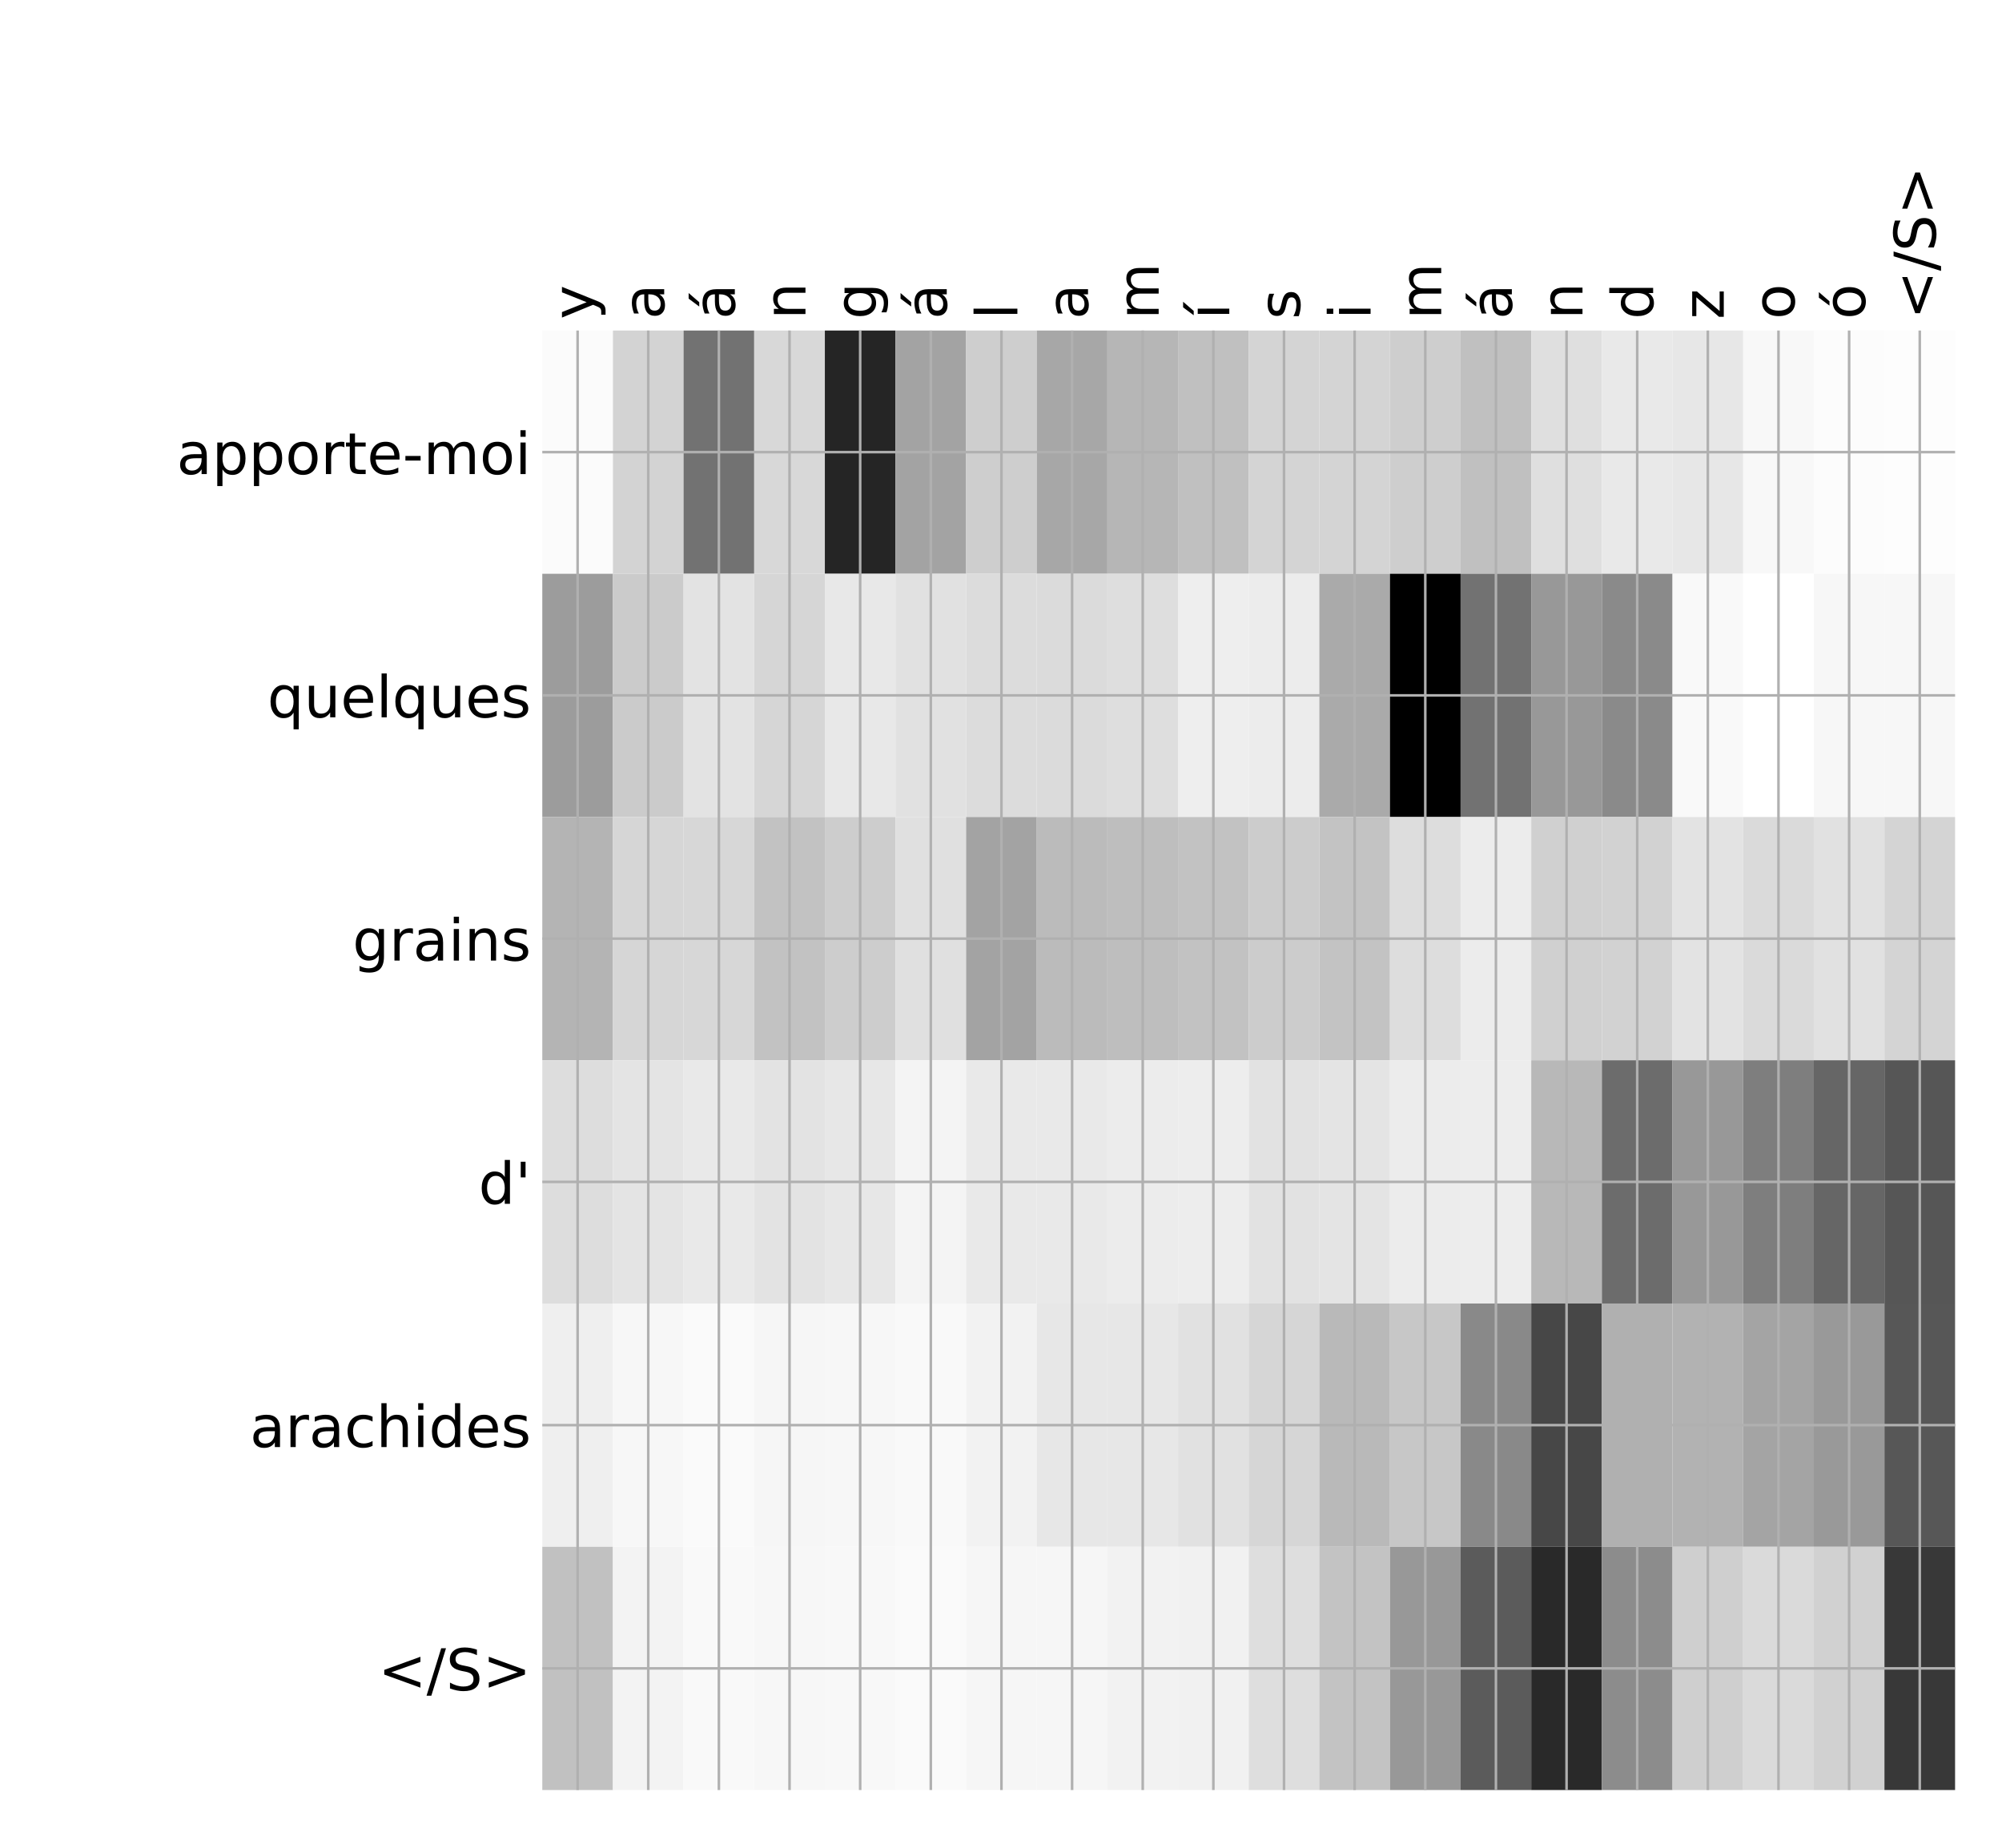 <?xml version="1.0" encoding="utf-8" standalone="no"?>
<!DOCTYPE svg PUBLIC "-//W3C//DTD SVG 1.1//EN"
  "http://www.w3.org/Graphics/SVG/1.1/DTD/svg11.dtd">
<!-- Created with matplotlib (http://matplotlib.org/) -->
<svg height="576pt" version="1.1" viewBox="0 0 624 576" width="624pt" xmlns="http://www.w3.org/2000/svg" xmlns:xlink="http://www.w3.org/1999/xlink">
 <defs>
  <style type="text/css">
*{stroke-linecap:butt;stroke-linejoin:round;}
  </style>
 </defs>
 <g id="figure_1">
  <g id="patch_1">
   <path d="M 0 576 
L 624 576 
L 624 0 
L 0 0 
z
" style="fill:#ffffff;"/>
  </g>
  <g id="axes_1">
   <g id="PolyCollection_1">
    <path clip-path="url(#p8e3cdb4252)" d="M 169.027 103.033 
L 169.027 178.861 
L 191.044 178.861 
L 191.044 103.033 
L 169.027 103.033 
z
" style="fill:#fbfbfb;"/>
    <path clip-path="url(#p8e3cdb4252)" d="M 191.044 103.033 
L 191.044 178.861 
L 213.062 178.861 
L 213.062 103.033 
L 191.044 103.033 
z
" style="fill:#d3d3d3;"/>
    <path clip-path="url(#p8e3cdb4252)" d="M 213.062 103.033 
L 213.062 178.861 
L 235.079 178.861 
L 235.079 103.033 
L 213.062 103.033 
z
" style="fill:#727272;"/>
    <path clip-path="url(#p8e3cdb4252)" d="M 235.079 103.033 
L 235.079 178.861 
L 257.097 178.861 
L 257.097 103.033 
L 235.079 103.033 
z
" style="fill:#d8d8d8;"/>
    <path clip-path="url(#p8e3cdb4252)" d="M 257.097 103.033 
L 257.097 178.861 
L 279.114 178.861 
L 279.114 103.033 
L 257.097 103.033 
z
" style="fill:#252525;"/>
    <path clip-path="url(#p8e3cdb4252)" d="M 279.114 103.033 
L 279.114 178.861 
L 301.131 178.861 
L 301.131 103.033 
L 279.114 103.033 
z
" style="fill:#a3a3a3;"/>
    <path clip-path="url(#p8e3cdb4252)" d="M 301.131 103.033 
L 301.131 178.861 
L 323.149 178.861 
L 323.149 103.033 
L 301.131 103.033 
z
" style="fill:#cecece;"/>
    <path clip-path="url(#p8e3cdb4252)" d="M 323.149 103.033 
L 323.149 178.861 
L 345.166 178.861 
L 345.166 103.033 
L 323.149 103.033 
z
" style="fill:#a7a7a7;"/>
    <path clip-path="url(#p8e3cdb4252)" d="M 345.166 103.033 
L 345.166 178.861 
L 367.184 178.861 
L 367.184 103.033 
L 345.166 103.033 
z
" style="fill:#b6b6b6;"/>
    <path clip-path="url(#p8e3cdb4252)" d="M 367.184 103.033 
L 367.184 178.861 
L 389.201 178.861 
L 389.201 103.033 
L 367.184 103.033 
z
" style="fill:#c0c0c0;"/>
    <path clip-path="url(#p8e3cdb4252)" d="M 389.201 103.033 
L 389.201 178.861 
L 411.218 178.861 
L 411.218 103.033 
L 389.201 103.033 
z
" style="fill:#d4d4d4;"/>
    <path clip-path="url(#p8e3cdb4252)" d="M 411.218 103.033 
L 411.218 178.861 
L 433.236 178.861 
L 433.236 103.033 
L 411.218 103.033 
z
" style="fill:#d4d4d4;"/>
    <path clip-path="url(#p8e3cdb4252)" d="M 433.236 103.033 
L 433.236 178.861 
L 455.253 178.861 
L 455.253 103.033 
L 433.236 103.033 
z
" style="fill:#cecece;"/>
    <path clip-path="url(#p8e3cdb4252)" d="M 455.253 103.033 
L 455.253 178.861 
L 477.271 178.861 
L 477.271 103.033 
L 455.253 103.033 
z
" style="fill:#c0c0c0;"/>
    <path clip-path="url(#p8e3cdb4252)" d="M 477.271 103.033 
L 477.271 178.861 
L 499.288 178.861 
L 499.288 103.033 
L 477.271 103.033 
z
" style="fill:#dfdfdf;"/>
    <path clip-path="url(#p8e3cdb4252)" d="M 499.288 103.033 
L 499.288 178.861 
L 521.305 178.861 
L 521.305 103.033 
L 499.288 103.033 
z
" style="fill:#e9e9e9;"/>
    <path clip-path="url(#p8e3cdb4252)" d="M 521.305 103.033 
L 521.305 178.861 
L 543.323 178.861 
L 543.323 103.033 
L 521.305 103.033 
z
" style="fill:#e7e7e7;"/>
    <path clip-path="url(#p8e3cdb4252)" d="M 543.323 103.033 
L 543.323 178.861 
L 565.34 178.861 
L 565.34 103.033 
L 543.323 103.033 
z
" style="fill:#f8f8f8;"/>
    <path clip-path="url(#p8e3cdb4252)" d="M 565.34 103.033 
L 565.34 178.861 
L 587.358 178.861 
L 587.358 103.033 
L 565.34 103.033 
z
" style="fill:#fcfcfc;"/>
    <path clip-path="url(#p8e3cdb4252)" d="M 587.358 103.033 
L 587.358 178.861 
L 609.375 178.861 
L 609.375 103.033 
L 587.358 103.033 
z
" style="fill:#fdfdfd;"/>
    <path clip-path="url(#p8e3cdb4252)" d="M 169.027 178.861 
L 169.027 254.689 
L 191.044 254.689 
L 191.044 178.861 
L 169.027 178.861 
z
" style="fill:#9c9c9c;"/>
    <path clip-path="url(#p8e3cdb4252)" d="M 191.044 178.861 
L 191.044 254.689 
L 213.062 254.689 
L 213.062 178.861 
L 191.044 178.861 
z
" style="fill:#cbcbcb;"/>
    <path clip-path="url(#p8e3cdb4252)" d="M 213.062 178.861 
L 213.062 254.689 
L 235.079 254.689 
L 235.079 178.861 
L 213.062 178.861 
z
" style="fill:#e3e3e3;"/>
    <path clip-path="url(#p8e3cdb4252)" d="M 235.079 178.861 
L 235.079 254.689 
L 257.097 254.689 
L 257.097 178.861 
L 235.079 178.861 
z
" style="fill:#d6d6d6;"/>
    <path clip-path="url(#p8e3cdb4252)" d="M 257.097 178.861 
L 257.097 254.689 
L 279.114 254.689 
L 279.114 178.861 
L 257.097 178.861 
z
" style="fill:#e8e8e8;"/>
    <path clip-path="url(#p8e3cdb4252)" d="M 279.114 178.861 
L 279.114 254.689 
L 301.131 254.689 
L 301.131 178.861 
L 279.114 178.861 
z
" style="fill:#e1e1e1;"/>
    <path clip-path="url(#p8e3cdb4252)" d="M 301.131 178.861 
L 301.131 254.689 
L 323.149 254.689 
L 323.149 178.861 
L 301.131 178.861 
z
" style="fill:#dcdcdc;"/>
    <path clip-path="url(#p8e3cdb4252)" d="M 323.149 178.861 
L 323.149 254.689 
L 345.166 254.689 
L 345.166 178.861 
L 323.149 178.861 
z
" style="fill:#dbdbdb;"/>
    <path clip-path="url(#p8e3cdb4252)" d="M 345.166 178.861 
L 345.166 254.689 
L 367.184 254.689 
L 367.184 178.861 
L 345.166 178.861 
z
" style="fill:#dedede;"/>
    <path clip-path="url(#p8e3cdb4252)" d="M 367.184 178.861 
L 367.184 254.689 
L 389.201 254.689 
L 389.201 178.861 
L 367.184 178.861 
z
" style="fill:#eeeeee;"/>
    <path clip-path="url(#p8e3cdb4252)" d="M 389.201 178.861 
L 389.201 254.689 
L 411.218 254.689 
L 411.218 178.861 
L 389.201 178.861 
z
" style="fill:#ececec;"/>
    <path clip-path="url(#p8e3cdb4252)" d="M 411.218 178.861 
L 411.218 254.689 
L 433.236 254.689 
L 433.236 178.861 
L 411.218 178.861 
z
" style="fill:#aaaaaa;"/>
    <path clip-path="url(#p8e3cdb4252)" d="M 433.236 178.861 
L 433.236 254.689 
L 455.253 254.689 
L 455.253 178.861 
L 433.236 178.861 
z
"/>
    <path clip-path="url(#p8e3cdb4252)" d="M 455.253 178.861 
L 455.253 254.689 
L 477.271 254.689 
L 477.271 178.861 
L 455.253 178.861 
z
" style="fill:#727272;"/>
    <path clip-path="url(#p8e3cdb4252)" d="M 477.271 178.861 
L 477.271 254.689 
L 499.288 254.689 
L 499.288 178.861 
L 477.271 178.861 
z
" style="fill:#989898;"/>
    <path clip-path="url(#p8e3cdb4252)" d="M 499.288 178.861 
L 499.288 254.689 
L 521.305 254.689 
L 521.305 178.861 
L 499.288 178.861 
z
" style="fill:#8a8a8a;"/>
    <path clip-path="url(#p8e3cdb4252)" d="M 521.305 178.861 
L 521.305 254.689 
L 543.323 254.689 
L 543.323 178.861 
L 521.305 178.861 
z
" style="fill:#f9f9f9;"/>
    <path clip-path="url(#p8e3cdb4252)" d="M 543.323 178.861 
L 543.323 254.689 
L 565.34 254.689 
L 565.34 178.861 
L 543.323 178.861 
z
" style="fill:#ffffff;"/>
    <path clip-path="url(#p8e3cdb4252)" d="M 565.34 178.861 
L 565.34 254.689 
L 587.358 254.689 
L 587.358 178.861 
L 565.34 178.861 
z
" style="fill:#f7f7f7;"/>
    <path clip-path="url(#p8e3cdb4252)" d="M 587.358 178.861 
L 587.358 254.689 
L 609.375 254.689 
L 609.375 178.861 
L 587.358 178.861 
z
" style="fill:#f7f7f7;"/>
    <path clip-path="url(#p8e3cdb4252)" d="M 169.027 254.689 
L 169.027 330.517 
L 191.044 330.517 
L 191.044 254.689 
L 169.027 254.689 
z
" style="fill:#b4b4b4;"/>
    <path clip-path="url(#p8e3cdb4252)" d="M 191.044 254.689 
L 191.044 330.517 
L 213.062 330.517 
L 213.062 254.689 
L 191.044 254.689 
z
" style="fill:#d6d6d6;"/>
    <path clip-path="url(#p8e3cdb4252)" d="M 213.062 254.689 
L 213.062 330.517 
L 235.079 330.517 
L 235.079 254.689 
L 213.062 254.689 
z
" style="fill:#d7d7d7;"/>
    <path clip-path="url(#p8e3cdb4252)" d="M 235.079 254.689 
L 235.079 330.517 
L 257.097 330.517 
L 257.097 254.689 
L 235.079 254.689 
z
" style="fill:#c2c2c2;"/>
    <path clip-path="url(#p8e3cdb4252)" d="M 257.097 254.689 
L 257.097 330.517 
L 279.114 330.517 
L 279.114 254.689 
L 257.097 254.689 
z
" style="fill:#cdcdcd;"/>
    <path clip-path="url(#p8e3cdb4252)" d="M 279.114 254.689 
L 279.114 330.517 
L 301.131 330.517 
L 301.131 254.689 
L 279.114 254.689 
z
" style="fill:#e0e0e0;"/>
    <path clip-path="url(#p8e3cdb4252)" d="M 301.131 254.689 
L 301.131 330.517 
L 323.149 330.517 
L 323.149 254.689 
L 301.131 254.689 
z
" style="fill:#a3a3a3;"/>
    <path clip-path="url(#p8e3cdb4252)" d="M 323.149 254.689 
L 323.149 330.517 
L 345.166 330.517 
L 345.166 254.689 
L 323.149 254.689 
z
" style="fill:#bbbbbb;"/>
    <path clip-path="url(#p8e3cdb4252)" d="M 345.166 254.689 
L 345.166 330.517 
L 367.184 330.517 
L 367.184 254.689 
L 345.166 254.689 
z
" style="fill:#bebebe;"/>
    <path clip-path="url(#p8e3cdb4252)" d="M 367.184 254.689 
L 367.184 330.517 
L 389.201 330.517 
L 389.201 254.689 
L 367.184 254.689 
z
" style="fill:#c2c2c2;"/>
    <path clip-path="url(#p8e3cdb4252)" d="M 389.201 254.689 
L 389.201 330.517 
L 411.218 330.517 
L 411.218 254.689 
L 389.201 254.689 
z
" style="fill:#cccccc;"/>
    <path clip-path="url(#p8e3cdb4252)" d="M 411.218 254.689 
L 411.218 330.517 
L 433.236 330.517 
L 433.236 254.689 
L 411.218 254.689 
z
" style="fill:#c3c3c3;"/>
    <path clip-path="url(#p8e3cdb4252)" d="M 433.236 254.689 
L 433.236 330.517 
L 455.253 330.517 
L 455.253 254.689 
L 433.236 254.689 
z
" style="fill:#dddddd;"/>
    <path clip-path="url(#p8e3cdb4252)" d="M 455.253 254.689 
L 455.253 330.517 
L 477.271 330.517 
L 477.271 254.689 
L 455.253 254.689 
z
" style="fill:#ececec;"/>
    <path clip-path="url(#p8e3cdb4252)" d="M 477.271 254.689 
L 477.271 330.517 
L 499.288 330.517 
L 499.288 254.689 
L 477.271 254.689 
z
" style="fill:#d0d0d0;"/>
    <path clip-path="url(#p8e3cdb4252)" d="M 499.288 254.689 
L 499.288 330.517 
L 521.305 330.517 
L 521.305 254.689 
L 499.288 254.689 
z
" style="fill:#d2d2d2;"/>
    <path clip-path="url(#p8e3cdb4252)" d="M 521.305 254.689 
L 521.305 330.517 
L 543.323 330.517 
L 543.323 254.689 
L 521.305 254.689 
z
" style="fill:#e3e3e3;"/>
    <path clip-path="url(#p8e3cdb4252)" d="M 543.323 254.689 
L 543.323 330.517 
L 565.34 330.517 
L 565.34 254.689 
L 543.323 254.689 
z
" style="fill:#dadada;"/>
    <path clip-path="url(#p8e3cdb4252)" d="M 565.34 254.689 
L 565.34 330.517 
L 587.358 330.517 
L 587.358 254.689 
L 565.34 254.689 
z
" style="fill:#e1e1e1;"/>
    <path clip-path="url(#p8e3cdb4252)" d="M 587.358 254.689 
L 587.358 330.517 
L 609.375 330.517 
L 609.375 254.689 
L 587.358 254.689 
z
" style="fill:#d4d4d4;"/>
    <path clip-path="url(#p8e3cdb4252)" d="M 169.027 330.517 
L 169.027 406.344 
L 191.044 406.344 
L 191.044 330.517 
L 169.027 330.517 
z
" style="fill:#dddddd;"/>
    <path clip-path="url(#p8e3cdb4252)" d="M 191.044 330.517 
L 191.044 406.344 
L 213.062 406.344 
L 213.062 330.517 
L 191.044 330.517 
z
" style="fill:#e4e4e4;"/>
    <path clip-path="url(#p8e3cdb4252)" d="M 213.062 330.517 
L 213.062 406.344 
L 235.079 406.344 
L 235.079 330.517 
L 213.062 330.517 
z
" style="fill:#e9e9e9;"/>
    <path clip-path="url(#p8e3cdb4252)" d="M 235.079 330.517 
L 235.079 406.344 
L 257.097 406.344 
L 257.097 330.517 
L 235.079 330.517 
z
" style="fill:#e3e3e3;"/>
    <path clip-path="url(#p8e3cdb4252)" d="M 257.097 330.517 
L 257.097 406.344 
L 279.114 406.344 
L 279.114 330.517 
L 257.097 330.517 
z
" style="fill:#e7e7e7;"/>
    <path clip-path="url(#p8e3cdb4252)" d="M 279.114 330.517 
L 279.114 406.344 
L 301.131 406.344 
L 301.131 330.517 
L 279.114 330.517 
z
" style="fill:#f4f4f4;"/>
    <path clip-path="url(#p8e3cdb4252)" d="M 301.131 330.517 
L 301.131 406.344 
L 323.149 406.344 
L 323.149 330.517 
L 301.131 330.517 
z
" style="fill:#e9e9e9;"/>
    <path clip-path="url(#p8e3cdb4252)" d="M 323.149 330.517 
L 323.149 406.344 
L 345.166 406.344 
L 345.166 330.517 
L 323.149 330.517 
z
" style="fill:#e9e9e9;"/>
    <path clip-path="url(#p8e3cdb4252)" d="M 345.166 330.517 
L 345.166 406.344 
L 367.184 406.344 
L 367.184 330.517 
L 345.166 330.517 
z
" style="fill:#ececec;"/>
    <path clip-path="url(#p8e3cdb4252)" d="M 367.184 330.517 
L 367.184 406.344 
L 389.201 406.344 
L 389.201 330.517 
L 367.184 330.517 
z
" style="fill:#ededed;"/>
    <path clip-path="url(#p8e3cdb4252)" d="M 389.201 330.517 
L 389.201 406.344 
L 411.218 406.344 
L 411.218 330.517 
L 389.201 330.517 
z
" style="fill:#e2e2e2;"/>
    <path clip-path="url(#p8e3cdb4252)" d="M 411.218 330.517 
L 411.218 406.344 
L 433.236 406.344 
L 433.236 330.517 
L 411.218 330.517 
z
" style="fill:#e4e4e4;"/>
    <path clip-path="url(#p8e3cdb4252)" d="M 433.236 330.517 
L 433.236 406.344 
L 455.253 406.344 
L 455.253 330.517 
L 433.236 330.517 
z
" style="fill:#ececec;"/>
    <path clip-path="url(#p8e3cdb4252)" d="M 455.253 330.517 
L 455.253 406.344 
L 477.271 406.344 
L 477.271 330.517 
L 455.253 330.517 
z
" style="fill:#ededed;"/>
    <path clip-path="url(#p8e3cdb4252)" d="M 477.271 330.517 
L 477.271 406.344 
L 499.288 406.344 
L 499.288 330.517 
L 477.271 330.517 
z
" style="fill:#b8b8b8;"/>
    <path clip-path="url(#p8e3cdb4252)" d="M 499.288 330.517 
L 499.288 406.344 
L 521.305 406.344 
L 521.305 330.517 
L 499.288 330.517 
z
" style="fill:#6c6c6c;"/>
    <path clip-path="url(#p8e3cdb4252)" d="M 521.305 330.517 
L 521.305 406.344 
L 543.323 406.344 
L 543.323 330.517 
L 521.305 330.517 
z
" style="fill:#989898;"/>
    <path clip-path="url(#p8e3cdb4252)" d="M 543.323 330.517 
L 543.323 406.344 
L 565.34 406.344 
L 565.34 330.517 
L 543.323 330.517 
z
" style="fill:#7e7e7e;"/>
    <path clip-path="url(#p8e3cdb4252)" d="M 565.34 330.517 
L 565.34 406.344 
L 587.358 406.344 
L 587.358 330.517 
L 565.34 330.517 
z
" style="fill:#666666;"/>
    <path clip-path="url(#p8e3cdb4252)" d="M 587.358 330.517 
L 587.358 406.344 
L 609.375 406.344 
L 609.375 330.517 
L 587.358 330.517 
z
" style="fill:#565656;"/>
    <path clip-path="url(#p8e3cdb4252)" d="M 169.027 406.344 
L 169.027 482.172 
L 191.044 482.172 
L 191.044 406.344 
L 169.027 406.344 
z
" style="fill:#efefef;"/>
    <path clip-path="url(#p8e3cdb4252)" d="M 191.044 406.344 
L 191.044 482.172 
L 213.062 482.172 
L 213.062 406.344 
L 191.044 406.344 
z
" style="fill:#f7f7f7;"/>
    <path clip-path="url(#p8e3cdb4252)" d="M 213.062 406.344 
L 213.062 482.172 
L 235.079 482.172 
L 235.079 406.344 
L 213.062 406.344 
z
" style="fill:#fafafa;"/>
    <path clip-path="url(#p8e3cdb4252)" d="M 235.079 406.344 
L 235.079 482.172 
L 257.097 482.172 
L 257.097 406.344 
L 235.079 406.344 
z
" style="fill:#f6f6f6;"/>
    <path clip-path="url(#p8e3cdb4252)" d="M 257.097 406.344 
L 257.097 482.172 
L 279.114 482.172 
L 279.114 406.344 
L 257.097 406.344 
z
" style="fill:#f7f7f7;"/>
    <path clip-path="url(#p8e3cdb4252)" d="M 279.114 406.344 
L 279.114 482.172 
L 301.131 482.172 
L 301.131 406.344 
L 279.114 406.344 
z
" style="fill:#f9f9f9;"/>
    <path clip-path="url(#p8e3cdb4252)" d="M 301.131 406.344 
L 301.131 482.172 
L 323.149 482.172 
L 323.149 406.344 
L 301.131 406.344 
z
" style="fill:#f2f2f2;"/>
    <path clip-path="url(#p8e3cdb4252)" d="M 323.149 406.344 
L 323.149 482.172 
L 345.166 482.172 
L 345.166 406.344 
L 323.149 406.344 
z
" style="fill:#e7e7e7;"/>
    <path clip-path="url(#p8e3cdb4252)" d="M 345.166 406.344 
L 345.166 482.172 
L 367.184 482.172 
L 367.184 406.344 
L 345.166 406.344 
z
" style="fill:#e7e7e7;"/>
    <path clip-path="url(#p8e3cdb4252)" d="M 367.184 406.344 
L 367.184 482.172 
L 389.201 482.172 
L 389.201 406.344 
L 367.184 406.344 
z
" style="fill:#e1e1e1;"/>
    <path clip-path="url(#p8e3cdb4252)" d="M 389.201 406.344 
L 389.201 482.172 
L 411.218 482.172 
L 411.218 406.344 
L 389.201 406.344 
z
" style="fill:#d6d6d6;"/>
    <path clip-path="url(#p8e3cdb4252)" d="M 411.218 406.344 
L 411.218 482.172 
L 433.236 482.172 
L 433.236 406.344 
L 411.218 406.344 
z
" style="fill:#b9b9b9;"/>
    <path clip-path="url(#p8e3cdb4252)" d="M 433.236 406.344 
L 433.236 482.172 
L 455.253 482.172 
L 455.253 406.344 
L 433.236 406.344 
z
" style="fill:#c7c7c7;"/>
    <path clip-path="url(#p8e3cdb4252)" d="M 455.253 406.344 
L 455.253 482.172 
L 477.271 482.172 
L 477.271 406.344 
L 455.253 406.344 
z
" style="fill:#898989;"/>
    <path clip-path="url(#p8e3cdb4252)" d="M 477.271 406.344 
L 477.271 482.172 
L 499.288 482.172 
L 499.288 406.344 
L 477.271 406.344 
z
" style="fill:#474747;"/>
    <path clip-path="url(#p8e3cdb4252)" d="M 499.288 406.344 
L 499.288 482.172 
L 521.305 482.172 
L 521.305 406.344 
L 499.288 406.344 
z
" style="fill:#b0b0b0;"/>
    <path clip-path="url(#p8e3cdb4252)" d="M 521.305 406.344 
L 521.305 482.172 
L 543.323 482.172 
L 543.323 406.344 
L 521.305 406.344 
z
" style="fill:#b2b2b2;"/>
    <path clip-path="url(#p8e3cdb4252)" d="M 543.323 406.344 
L 543.323 482.172 
L 565.34 482.172 
L 565.34 406.344 
L 543.323 406.344 
z
" style="fill:#a4a4a4;"/>
    <path clip-path="url(#p8e3cdb4252)" d="M 565.34 406.344 
L 565.34 482.172 
L 587.358 482.172 
L 587.358 406.344 
L 565.34 406.344 
z
" style="fill:#999999;"/>
    <path clip-path="url(#p8e3cdb4252)" d="M 587.358 406.344 
L 587.358 482.172 
L 609.375 482.172 
L 609.375 406.344 
L 587.358 406.344 
z
" style="fill:#575757;"/>
    <path clip-path="url(#p8e3cdb4252)" d="M 169.027 482.172 
L 169.027 558 
L 191.044 558 
L 191.044 482.172 
L 169.027 482.172 
z
" style="fill:#c1c1c1;"/>
    <path clip-path="url(#p8e3cdb4252)" d="M 191.044 482.172 
L 191.044 558 
L 213.062 558 
L 213.062 482.172 
L 191.044 482.172 
z
" style="fill:#f3f3f3;"/>
    <path clip-path="url(#p8e3cdb4252)" d="M 213.062 482.172 
L 213.062 558 
L 235.079 558 
L 235.079 482.172 
L 213.062 482.172 
z
" style="fill:#f9f9f9;"/>
    <path clip-path="url(#p8e3cdb4252)" d="M 235.079 482.172 
L 235.079 558 
L 257.097 558 
L 257.097 482.172 
L 235.079 482.172 
z
" style="fill:#f7f7f7;"/>
    <path clip-path="url(#p8e3cdb4252)" d="M 257.097 482.172 
L 257.097 558 
L 279.114 558 
L 279.114 482.172 
L 257.097 482.172 
z
" style="fill:#f8f8f8;"/>
    <path clip-path="url(#p8e3cdb4252)" d="M 279.114 482.172 
L 279.114 558 
L 301.131 558 
L 301.131 482.172 
L 279.114 482.172 
z
" style="fill:#fafafa;"/>
    <path clip-path="url(#p8e3cdb4252)" d="M 301.131 482.172 
L 301.131 558 
L 323.149 558 
L 323.149 482.172 
L 301.131 482.172 
z
" style="fill:#f6f6f6;"/>
    <path clip-path="url(#p8e3cdb4252)" d="M 323.149 482.172 
L 323.149 558 
L 345.166 558 
L 345.166 482.172 
L 323.149 482.172 
z
" style="fill:#f6f6f6;"/>
    <path clip-path="url(#p8e3cdb4252)" d="M 345.166 482.172 
L 345.166 558 
L 367.184 558 
L 367.184 482.172 
L 345.166 482.172 
z
" style="fill:#f2f2f2;"/>
    <path clip-path="url(#p8e3cdb4252)" d="M 367.184 482.172 
L 367.184 558 
L 389.201 558 
L 389.201 482.172 
L 367.184 482.172 
z
" style="fill:#f1f1f1;"/>
    <path clip-path="url(#p8e3cdb4252)" d="M 389.201 482.172 
L 389.201 558 
L 411.218 558 
L 411.218 482.172 
L 389.201 482.172 
z
" style="fill:#dedede;"/>
    <path clip-path="url(#p8e3cdb4252)" d="M 411.218 482.172 
L 411.218 558 
L 433.236 558 
L 433.236 482.172 
L 411.218 482.172 
z
" style="fill:#c3c3c3;"/>
    <path clip-path="url(#p8e3cdb4252)" d="M 433.236 482.172 
L 433.236 558 
L 455.253 558 
L 455.253 482.172 
L 433.236 482.172 
z
" style="fill:#989898;"/>
    <path clip-path="url(#p8e3cdb4252)" d="M 455.253 482.172 
L 455.253 558 
L 477.271 558 
L 477.271 482.172 
L 455.253 482.172 
z
" style="fill:#5b5b5b;"/>
    <path clip-path="url(#p8e3cdb4252)" d="M 477.271 482.172 
L 477.271 558 
L 499.288 558 
L 499.288 482.172 
L 477.271 482.172 
z
" style="fill:#292929;"/>
    <path clip-path="url(#p8e3cdb4252)" d="M 499.288 482.172 
L 499.288 558 
L 521.305 558 
L 521.305 482.172 
L 499.288 482.172 
z
" style="fill:#8c8c8c;"/>
    <path clip-path="url(#p8e3cdb4252)" d="M 521.305 482.172 
L 521.305 558 
L 543.323 558 
L 543.323 482.172 
L 521.305 482.172 
z
" style="fill:#cfcfcf;"/>
    <path clip-path="url(#p8e3cdb4252)" d="M 543.323 482.172 
L 543.323 558 
L 565.34 558 
L 565.34 482.172 
L 543.323 482.172 
z
" style="fill:#dadada;"/>
    <path clip-path="url(#p8e3cdb4252)" d="M 565.34 482.172 
L 565.34 558 
L 587.358 558 
L 587.358 482.172 
L 565.34 482.172 
z
" style="fill:#d1d1d1;"/>
    <path clip-path="url(#p8e3cdb4252)" d="M 587.358 482.172 
L 587.358 558 
L 609.375 558 
L 609.375 482.172 
L 587.358 482.172 
z
" style="fill:#383838;"/>
   </g>
   <g id="matplotlib.axis_1">
    <g id="xtick_1">
     <g id="line2d_1">
      <path clip-path="url(#p8e3cdb4252)" d="M 180.036 558 
L 180.036 103.033 
" style="fill:none;stroke:#b0b0b0;stroke-linecap:square;stroke-width:0.8;"/>
     </g>
     <g id="line2d_2"/>
     <g id="text_1">
      <!-- y -->
      <defs>
       <path d="M 32.172 -5.078 
Q 28.375 -14.844 24.75 -17.812 
Q 21.141 -20.797 15.094 -20.797 
L 7.906 -20.797 
L 7.906 -13.281 
L 13.188 -13.281 
Q 16.891 -13.281 18.938 -11.516 
Q 21 -9.766 23.484 -3.219 
L 25.094 0.875 
L 2.984 54.688 
L 12.5 54.688 
L 29.594 11.922 
L 46.688 54.688 
L 56.203 54.688 
z
" id="DejaVuSans-79"/>
      </defs>
      <g transform="translate(185.003 99.533)rotate(-90)scale(0.18 -0.18)">
       <use xlink:href="#DejaVuSans-79"/>
      </g>
     </g>
    </g>
    <g id="xtick_2">
     <g id="line2d_3">
      <path clip-path="url(#p8e3cdb4252)" d="M 202.053 558 
L 202.053 103.033 
" style="fill:none;stroke:#b0b0b0;stroke-linecap:square;stroke-width:0.8;"/>
     </g>
     <g id="line2d_4"/>
     <g id="text_2">
      <!-- a -->
      <defs>
       <path d="M 34.281 27.484 
Q 23.391 27.484 19.188 25 
Q 14.984 22.516 14.984 16.5 
Q 14.984 11.719 18.141 8.906 
Q 21.297 6.109 26.703 6.109 
Q 34.188 6.109 38.703 11.406 
Q 43.219 16.703 43.219 25.484 
L 43.219 27.484 
z
M 52.203 31.203 
L 52.203 0 
L 43.219 0 
L 43.219 8.297 
Q 40.141 3.328 35.547 0.953 
Q 30.953 -1.422 24.312 -1.422 
Q 15.922 -1.422 10.953 3.297 
Q 6 8.016 6 15.922 
Q 6 25.141 12.172 29.828 
Q 18.359 34.516 30.609 34.516 
L 43.219 34.516 
L 43.219 35.406 
Q 43.219 41.609 39.141 45 
Q 35.062 48.391 27.688 48.391 
Q 23 48.391 18.547 47.266 
Q 14.109 46.141 10.016 43.891 
L 10.016 52.203 
Q 14.938 54.109 19.578 55.047 
Q 24.219 56 28.609 56 
Q 40.484 56 46.344 49.844 
Q 52.203 43.703 52.203 31.203 
z
" id="DejaVuSans-61"/>
      </defs>
      <g transform="translate(207.02 99.533)rotate(-90)scale(0.18 -0.18)">
       <use xlink:href="#DejaVuSans-61"/>
      </g>
     </g>
    </g>
    <g id="xtick_3">
     <g id="line2d_5">
      <path clip-path="url(#p8e3cdb4252)" d="M 224.071 558 
L 224.071 103.033 
" style="fill:none;stroke:#b0b0b0;stroke-linecap:square;stroke-width:0.8;"/>
     </g>
     <g id="line2d_6"/>
     <g id="text_3">
      <!-- á -->
      <defs>
       <path d="M 34.281 27.484 
Q 23.391 27.484 19.188 25 
Q 14.984 22.516 14.984 16.5 
Q 14.984 11.719 18.141 8.906 
Q 21.297 6.109 26.703 6.109 
Q 34.188 6.109 38.703 11.406 
Q 43.219 16.703 43.219 25.484 
L 43.219 27.484 
z
M 52.203 31.203 
L 52.203 0 
L 43.219 0 
L 43.219 8.297 
Q 40.141 3.328 35.547 0.953 
Q 30.953 -1.422 24.312 -1.422 
Q 15.922 -1.422 10.953 3.297 
Q 6 8.016 6 15.922 
Q 6 25.141 12.172 29.828 
Q 18.359 34.516 30.609 34.516 
L 43.219 34.516 
L 43.219 35.406 
Q 43.219 41.609 39.141 45 
Q 35.062 48.391 27.688 48.391 
Q 23 48.391 18.547 47.266 
Q 14.109 46.141 10.016 43.891 
L 10.016 52.203 
Q 14.938 54.109 19.578 55.047 
Q 24.219 56 28.609 56 
Q 40.484 56 46.344 49.844 
Q 52.203 43.703 52.203 31.203 
z
M 35.781 79.984 
L 45.5 79.984 
L 29.594 61.625 
L 22.109 61.625 
z
" id="DejaVuSans-e1"/>
      </defs>
      <g transform="translate(229.037 99.533)rotate(-90)scale(0.18 -0.18)">
       <use xlink:href="#DejaVuSans-e1"/>
      </g>
     </g>
    </g>
    <g id="xtick_4">
     <g id="line2d_7">
      <path clip-path="url(#p8e3cdb4252)" d="M 246.088 558 
L 246.088 103.033 
" style="fill:none;stroke:#b0b0b0;stroke-linecap:square;stroke-width:0.8;"/>
     </g>
     <g id="line2d_8"/>
     <g id="text_4">
      <!-- n -->
      <defs>
       <path d="M 54.891 33.016 
L 54.891 0 
L 45.906 0 
L 45.906 32.719 
Q 45.906 40.484 42.875 44.328 
Q 39.844 48.188 33.797 48.188 
Q 26.516 48.188 22.312 43.547 
Q 18.109 38.922 18.109 30.906 
L 18.109 0 
L 9.078 0 
L 9.078 54.688 
L 18.109 54.688 
L 18.109 46.188 
Q 21.344 51.125 25.703 53.562 
Q 30.078 56 35.797 56 
Q 45.219 56 50.047 50.172 
Q 54.891 44.344 54.891 33.016 
z
" id="DejaVuSans-6e"/>
      </defs>
      <g transform="translate(251.055 99.533)rotate(-90)scale(0.18 -0.18)">
       <use xlink:href="#DejaVuSans-6e"/>
      </g>
     </g>
    </g>
    <g id="xtick_5">
     <g id="line2d_9">
      <path clip-path="url(#p8e3cdb4252)" d="M 268.105 558 
L 268.105 103.033 
" style="fill:none;stroke:#b0b0b0;stroke-linecap:square;stroke-width:0.8;"/>
     </g>
     <g id="line2d_10"/>
     <g id="text_5">
      <!-- g -->
      <defs>
       <path d="M 45.406 27.984 
Q 45.406 37.75 41.375 43.109 
Q 37.359 48.484 30.078 48.484 
Q 22.859 48.484 18.828 43.109 
Q 14.797 37.75 14.797 27.984 
Q 14.797 18.266 18.828 12.891 
Q 22.859 7.516 30.078 7.516 
Q 37.359 7.516 41.375 12.891 
Q 45.406 18.266 45.406 27.984 
z
M 54.391 6.781 
Q 54.391 -7.172 48.188 -13.984 
Q 42 -20.797 29.203 -20.797 
Q 24.469 -20.797 20.266 -20.094 
Q 16.062 -19.391 12.109 -17.922 
L 12.109 -9.188 
Q 16.062 -11.328 19.922 -12.344 
Q 23.781 -13.375 27.781 -13.375 
Q 36.625 -13.375 41.016 -8.766 
Q 45.406 -4.156 45.406 5.172 
L 45.406 9.625 
Q 42.625 4.781 38.281 2.391 
Q 33.938 0 27.875 0 
Q 17.828 0 11.672 7.656 
Q 5.516 15.328 5.516 27.984 
Q 5.516 40.672 11.672 48.328 
Q 17.828 56 27.875 56 
Q 33.938 56 38.281 53.609 
Q 42.625 51.219 45.406 46.391 
L 45.406 54.688 
L 54.391 54.688 
z
" id="DejaVuSans-67"/>
      </defs>
      <g transform="translate(273.072 99.533)rotate(-90)scale(0.18 -0.18)">
       <use xlink:href="#DejaVuSans-67"/>
      </g>
     </g>
    </g>
    <g id="xtick_6">
     <g id="line2d_11">
      <path clip-path="url(#p8e3cdb4252)" d="M 290.123 558 
L 290.123 103.033 
" style="fill:none;stroke:#b0b0b0;stroke-linecap:square;stroke-width:0.8;"/>
     </g>
     <g id="line2d_12"/>
     <g id="text_6">
      <!-- á -->
      <g transform="translate(295.09 99.533)rotate(-90)scale(0.18 -0.18)">
       <use xlink:href="#DejaVuSans-e1"/>
      </g>
     </g>
    </g>
    <g id="xtick_7">
     <g id="line2d_13">
      <path clip-path="url(#p8e3cdb4252)" d="M 312.14 558 
L 312.14 103.033 
" style="fill:none;stroke:#b0b0b0;stroke-linecap:square;stroke-width:0.8;"/>
     </g>
     <g id="line2d_14"/>
     <g id="text_7">
      <!-- l -->
      <defs>
       <path d="M 9.422 75.984 
L 18.406 75.984 
L 18.406 0 
L 9.422 0 
z
" id="DejaVuSans-6c"/>
      </defs>
      <g transform="translate(317.107 99.533)rotate(-90)scale(0.18 -0.18)">
       <use xlink:href="#DejaVuSans-6c"/>
      </g>
     </g>
    </g>
    <g id="xtick_8">
     <g id="line2d_15">
      <path clip-path="url(#p8e3cdb4252)" d="M 334.158 558 
L 334.158 103.033 
" style="fill:none;stroke:#b0b0b0;stroke-linecap:square;stroke-width:0.8;"/>
     </g>
     <g id="line2d_16"/>
     <g id="text_8">
      <!-- a -->
      <g transform="translate(339.124 99.533)rotate(-90)scale(0.18 -0.18)">
       <use xlink:href="#DejaVuSans-61"/>
      </g>
     </g>
    </g>
    <g id="xtick_9">
     <g id="line2d_17">
      <path clip-path="url(#p8e3cdb4252)" d="M 356.175 558 
L 356.175 103.033 
" style="fill:none;stroke:#b0b0b0;stroke-linecap:square;stroke-width:0.8;"/>
     </g>
     <g id="line2d_18"/>
     <g id="text_9">
      <!-- m -->
      <defs>
       <path d="M 52 44.188 
Q 55.375 50.25 60.062 53.125 
Q 64.75 56 71.094 56 
Q 79.641 56 84.281 50.016 
Q 88.922 44.047 88.922 33.016 
L 88.922 0 
L 79.891 0 
L 79.891 32.719 
Q 79.891 40.578 77.094 44.375 
Q 74.312 48.188 68.609 48.188 
Q 61.625 48.188 57.562 43.547 
Q 53.516 38.922 53.516 30.906 
L 53.516 0 
L 44.484 0 
L 44.484 32.719 
Q 44.484 40.625 41.703 44.406 
Q 38.922 48.188 33.109 48.188 
Q 26.219 48.188 22.156 43.531 
Q 18.109 38.875 18.109 30.906 
L 18.109 0 
L 9.078 0 
L 9.078 54.688 
L 18.109 54.688 
L 18.109 46.188 
Q 21.188 51.219 25.484 53.609 
Q 29.781 56 35.688 56 
Q 41.656 56 45.828 52.969 
Q 50 49.953 52 44.188 
z
" id="DejaVuSans-6d"/>
      </defs>
      <g transform="translate(361.142 99.533)rotate(-90)scale(0.18 -0.18)">
       <use xlink:href="#DejaVuSans-6d"/>
      </g>
     </g>
    </g>
    <g id="xtick_10">
     <g id="line2d_19">
      <path clip-path="url(#p8e3cdb4252)" d="M 378.192 558 
L 378.192 103.033 
" style="fill:none;stroke:#b0b0b0;stroke-linecap:square;stroke-width:0.8;"/>
     </g>
     <g id="line2d_20"/>
     <g id="text_10">
      <!-- í -->
      <defs>
       <path d="M 20.656 79.984 
L 30.375 79.984 
L 14.469 61.625 
L 6.984 61.625 
z
M 9.422 54.688 
L 18.406 54.688 
L 18.406 0 
L 9.422 0 
z
M 13.922 56 
z
" id="DejaVuSans-ed"/>
      </defs>
      <g transform="translate(383.159 99.533)rotate(-90)scale(0.18 -0.18)">
       <use xlink:href="#DejaVuSans-ed"/>
      </g>
     </g>
    </g>
    <g id="xtick_11">
     <g id="line2d_21">
      <path clip-path="url(#p8e3cdb4252)" d="M 400.21 558 
L 400.21 103.033 
" style="fill:none;stroke:#b0b0b0;stroke-linecap:square;stroke-width:0.8;"/>
     </g>
     <g id="line2d_22"/>
     <g id="text_11">
      <!-- s -->
      <defs>
       <path d="M 44.281 53.078 
L 44.281 44.578 
Q 40.484 46.531 36.375 47.5 
Q 32.281 48.484 27.875 48.484 
Q 21.188 48.484 17.844 46.438 
Q 14.5 44.391 14.5 40.281 
Q 14.5 37.156 16.891 35.375 
Q 19.281 33.594 26.516 31.984 
L 29.594 31.297 
Q 39.156 29.25 43.188 25.516 
Q 47.219 21.781 47.219 15.094 
Q 47.219 7.469 41.188 3.016 
Q 35.156 -1.422 24.609 -1.422 
Q 20.219 -1.422 15.453 -0.562 
Q 10.688 0.297 5.422 2 
L 5.422 11.281 
Q 10.406 8.688 15.234 7.391 
Q 20.062 6.109 24.812 6.109 
Q 31.156 6.109 34.562 8.281 
Q 37.984 10.453 37.984 14.406 
Q 37.984 18.062 35.516 20.016 
Q 33.062 21.969 24.703 23.781 
L 21.578 24.516 
Q 13.234 26.266 9.516 29.906 
Q 5.812 33.547 5.812 39.891 
Q 5.812 47.609 11.281 51.797 
Q 16.75 56 26.812 56 
Q 31.781 56 36.172 55.266 
Q 40.578 54.547 44.281 53.078 
z
" id="DejaVuSans-73"/>
      </defs>
      <g transform="translate(405.177 99.533)rotate(-90)scale(0.18 -0.18)">
       <use xlink:href="#DejaVuSans-73"/>
      </g>
     </g>
    </g>
    <g id="xtick_12">
     <g id="line2d_23">
      <path clip-path="url(#p8e3cdb4252)" d="M 422.227 558 
L 422.227 103.033 
" style="fill:none;stroke:#b0b0b0;stroke-linecap:square;stroke-width:0.8;"/>
     </g>
     <g id="line2d_24"/>
     <g id="text_12">
      <!-- i -->
      <defs>
       <path d="M 9.422 54.688 
L 18.406 54.688 
L 18.406 0 
L 9.422 0 
z
M 9.422 75.984 
L 18.406 75.984 
L 18.406 64.594 
L 9.422 64.594 
z
" id="DejaVuSans-69"/>
      </defs>
      <g transform="translate(427.194 99.533)rotate(-90)scale(0.18 -0.18)">
       <use xlink:href="#DejaVuSans-69"/>
      </g>
     </g>
    </g>
    <g id="xtick_13">
     <g id="line2d_25">
      <path clip-path="url(#p8e3cdb4252)" d="M 444.245 558 
L 444.245 103.033 
" style="fill:none;stroke:#b0b0b0;stroke-linecap:square;stroke-width:0.8;"/>
     </g>
     <g id="line2d_26"/>
     <g id="text_13">
      <!-- m -->
      <g transform="translate(449.211 99.533)rotate(-90)scale(0.18 -0.18)">
       <use xlink:href="#DejaVuSans-6d"/>
      </g>
     </g>
    </g>
    <g id="xtick_14">
     <g id="line2d_27">
      <path clip-path="url(#p8e3cdb4252)" d="M 466.262 558 
L 466.262 103.033 
" style="fill:none;stroke:#b0b0b0;stroke-linecap:square;stroke-width:0.8;"/>
     </g>
     <g id="line2d_28"/>
     <g id="text_14">
      <!-- á -->
      <g transform="translate(471.229 99.533)rotate(-90)scale(0.18 -0.18)">
       <use xlink:href="#DejaVuSans-e1"/>
      </g>
     </g>
    </g>
    <g id="xtick_15">
     <g id="line2d_29">
      <path clip-path="url(#p8e3cdb4252)" d="M 488.279 558 
L 488.279 103.033 
" style="fill:none;stroke:#b0b0b0;stroke-linecap:square;stroke-width:0.8;"/>
     </g>
     <g id="line2d_30"/>
     <g id="text_15">
      <!-- n -->
      <g transform="translate(493.246 99.533)rotate(-90)scale(0.18 -0.18)">
       <use xlink:href="#DejaVuSans-6e"/>
      </g>
     </g>
    </g>
    <g id="xtick_16">
     <g id="line2d_31">
      <path clip-path="url(#p8e3cdb4252)" d="M 510.297 558 
L 510.297 103.033 
" style="fill:none;stroke:#b0b0b0;stroke-linecap:square;stroke-width:0.8;"/>
     </g>
     <g id="line2d_32"/>
     <g id="text_16">
      <!-- d -->
      <defs>
       <path d="M 45.406 46.391 
L 45.406 75.984 
L 54.391 75.984 
L 54.391 0 
L 45.406 0 
L 45.406 8.203 
Q 42.578 3.328 38.25 0.953 
Q 33.938 -1.422 27.875 -1.422 
Q 17.969 -1.422 11.734 6.484 
Q 5.516 14.406 5.516 27.297 
Q 5.516 40.188 11.734 48.094 
Q 17.969 56 27.875 56 
Q 33.938 56 38.25 53.625 
Q 42.578 51.266 45.406 46.391 
z
M 14.797 27.297 
Q 14.797 17.391 18.875 11.75 
Q 22.953 6.109 30.078 6.109 
Q 37.203 6.109 41.297 11.75 
Q 45.406 17.391 45.406 27.297 
Q 45.406 37.203 41.297 42.844 
Q 37.203 48.484 30.078 48.484 
Q 22.953 48.484 18.875 42.844 
Q 14.797 37.203 14.797 27.297 
z
" id="DejaVuSans-64"/>
      </defs>
      <g transform="translate(515.264 99.533)rotate(-90)scale(0.18 -0.18)">
       <use xlink:href="#DejaVuSans-64"/>
      </g>
     </g>
    </g>
    <g id="xtick_17">
     <g id="line2d_33">
      <path clip-path="url(#p8e3cdb4252)" d="M 532.314 558 
L 532.314 103.033 
" style="fill:none;stroke:#b0b0b0;stroke-linecap:square;stroke-width:0.8;"/>
     </g>
     <g id="line2d_34"/>
     <g id="text_17">
      <!-- z -->
      <defs>
       <path d="M 5.516 54.688 
L 48.188 54.688 
L 48.188 46.484 
L 14.406 7.172 
L 48.188 7.172 
L 48.188 0 
L 4.297 0 
L 4.297 8.203 
L 38.094 47.516 
L 5.516 47.516 
z
" id="DejaVuSans-7a"/>
      </defs>
      <g transform="translate(537.281 99.533)rotate(-90)scale(0.18 -0.18)">
       <use xlink:href="#DejaVuSans-7a"/>
      </g>
     </g>
    </g>
    <g id="xtick_18">
     <g id="line2d_35">
      <path clip-path="url(#p8e3cdb4252)" d="M 554.332 558 
L 554.332 103.033 
" style="fill:none;stroke:#b0b0b0;stroke-linecap:square;stroke-width:0.8;"/>
     </g>
     <g id="line2d_36"/>
     <g id="text_18">
      <!-- o -->
      <defs>
       <path d="M 30.609 48.391 
Q 23.391 48.391 19.188 42.75 
Q 14.984 37.109 14.984 27.297 
Q 14.984 17.484 19.156 11.844 
Q 23.344 6.203 30.609 6.203 
Q 37.797 6.203 41.984 11.859 
Q 46.188 17.531 46.188 27.297 
Q 46.188 37.016 41.984 42.703 
Q 37.797 48.391 30.609 48.391 
z
M 30.609 56 
Q 42.328 56 49.016 48.375 
Q 55.719 40.766 55.719 27.297 
Q 55.719 13.875 49.016 6.219 
Q 42.328 -1.422 30.609 -1.422 
Q 18.844 -1.422 12.172 6.219 
Q 5.516 13.875 5.516 27.297 
Q 5.516 40.766 12.172 48.375 
Q 18.844 56 30.609 56 
z
" id="DejaVuSans-6f"/>
      </defs>
      <g transform="translate(559.298 99.533)rotate(-90)scale(0.18 -0.18)">
       <use xlink:href="#DejaVuSans-6f"/>
      </g>
     </g>
    </g>
    <g id="xtick_19">
     <g id="line2d_37">
      <path clip-path="url(#p8e3cdb4252)" d="M 576.349 558 
L 576.349 103.033 
" style="fill:none;stroke:#b0b0b0;stroke-linecap:square;stroke-width:0.8;"/>
     </g>
     <g id="line2d_38"/>
     <g id="text_19">
      <!-- ó -->
      <defs>
       <path d="M 30.609 48.391 
Q 23.391 48.391 19.188 42.75 
Q 14.984 37.109 14.984 27.297 
Q 14.984 17.484 19.156 11.844 
Q 23.344 6.203 30.609 6.203 
Q 37.797 6.203 41.984 11.859 
Q 46.188 17.531 46.188 27.297 
Q 46.188 37.016 41.984 42.703 
Q 37.797 48.391 30.609 48.391 
z
M 30.609 56 
Q 42.328 56 49.016 48.375 
Q 55.719 40.766 55.719 27.297 
Q 55.719 13.875 49.016 6.219 
Q 42.328 -1.422 30.609 -1.422 
Q 18.844 -1.422 12.172 6.219 
Q 5.516 13.875 5.516 27.297 
Q 5.516 40.766 12.172 48.375 
Q 18.844 56 30.609 56 
z
M 37.406 79.984 
L 47.125 79.984 
L 31.219 61.625 
L 23.734 61.625 
z
" id="DejaVuSans-f3"/>
      </defs>
      <g transform="translate(581.316 99.533)rotate(-90)scale(0.18 -0.18)">
       <use xlink:href="#DejaVuSans-f3"/>
      </g>
     </g>
    </g>
    <g id="xtick_20">
     <g id="line2d_39">
      <path clip-path="url(#p8e3cdb4252)" d="M 598.366 558 
L 598.366 103.033 
" style="fill:none;stroke:#b0b0b0;stroke-linecap:square;stroke-width:0.8;"/>
     </g>
     <g id="line2d_40"/>
     <g id="text_20">
      <!-- &lt;/S&gt; -->
      <defs>
       <path d="M 73.188 49.219 
L 22.797 31.297 
L 73.188 13.484 
L 73.188 4.594 
L 10.594 27.297 
L 10.594 35.406 
L 73.188 58.109 
z
" id="DejaVuSans-3c"/>
       <path d="M 25.391 72.906 
L 33.688 72.906 
L 8.297 -9.281 
L 0 -9.281 
z
" id="DejaVuSans-2f"/>
       <path d="M 53.516 70.516 
L 53.516 60.891 
Q 47.906 63.578 42.922 64.891 
Q 37.938 66.219 33.297 66.219 
Q 25.25 66.219 20.875 63.094 
Q 16.5 59.969 16.5 54.203 
Q 16.5 49.359 19.406 46.891 
Q 22.312 44.438 30.422 42.922 
L 36.375 41.703 
Q 47.406 39.594 52.656 34.297 
Q 57.906 29 57.906 20.125 
Q 57.906 9.516 50.797 4.047 
Q 43.703 -1.422 29.984 -1.422 
Q 24.812 -1.422 18.969 -0.25 
Q 13.141 0.922 6.891 3.219 
L 6.891 13.375 
Q 12.891 10.016 18.656 8.297 
Q 24.422 6.594 29.984 6.594 
Q 38.422 6.594 43.016 9.906 
Q 47.609 13.234 47.609 19.391 
Q 47.609 24.75 44.312 27.781 
Q 41.016 30.812 33.5 32.328 
L 27.484 33.5 
Q 16.453 35.688 11.516 40.375 
Q 6.594 45.062 6.594 53.422 
Q 6.594 63.094 13.406 68.656 
Q 20.219 74.219 32.172 74.219 
Q 37.312 74.219 42.625 73.281 
Q 47.953 72.359 53.516 70.516 
z
" id="DejaVuSans-53"/>
       <path d="M 10.594 49.219 
L 10.594 58.109 
L 73.188 35.406 
L 73.188 27.297 
L 10.594 4.594 
L 10.594 13.484 
L 60.891 31.297 
z
" id="DejaVuSans-3e"/>
      </defs>
      <g transform="translate(603.333 99.533)rotate(-90)scale(0.18 -0.18)">
       <use xlink:href="#DejaVuSans-3c"/>
       <use x="83.789" xlink:href="#DejaVuSans-2f"/>
       <use x="117.48" xlink:href="#DejaVuSans-53"/>
       <use x="180.957" xlink:href="#DejaVuSans-3e"/>
      </g>
     </g>
    </g>
   </g>
   <g id="matplotlib.axis_2">
    <g id="ytick_1">
     <g id="line2d_41">
      <path clip-path="url(#p8e3cdb4252)" d="M 169.027 140.947 
L 609.375 140.947 
" style="fill:none;stroke:#b0b0b0;stroke-linecap:square;stroke-width:0.8;"/>
     </g>
     <g id="line2d_42"/>
     <g id="text_21">
      <!-- apporte-moi -->
      <defs>
       <path d="M 18.109 8.203 
L 18.109 -20.797 
L 9.078 -20.797 
L 9.078 54.688 
L 18.109 54.688 
L 18.109 46.391 
Q 20.953 51.266 25.266 53.625 
Q 29.594 56 35.594 56 
Q 45.562 56 51.781 48.094 
Q 58.016 40.188 58.016 27.297 
Q 58.016 14.406 51.781 6.484 
Q 45.562 -1.422 35.594 -1.422 
Q 29.594 -1.422 25.266 0.953 
Q 20.953 3.328 18.109 8.203 
z
M 48.688 27.297 
Q 48.688 37.203 44.609 42.844 
Q 40.531 48.484 33.406 48.484 
Q 26.266 48.484 22.188 42.844 
Q 18.109 37.203 18.109 27.297 
Q 18.109 17.391 22.188 11.75 
Q 26.266 6.109 33.406 6.109 
Q 40.531 6.109 44.609 11.75 
Q 48.688 17.391 48.688 27.297 
z
" id="DejaVuSans-70"/>
       <path d="M 41.109 46.297 
Q 39.594 47.172 37.812 47.578 
Q 36.031 48 33.891 48 
Q 26.266 48 22.188 43.047 
Q 18.109 38.094 18.109 28.812 
L 18.109 0 
L 9.078 0 
L 9.078 54.688 
L 18.109 54.688 
L 18.109 46.188 
Q 20.953 51.172 25.484 53.578 
Q 30.031 56 36.531 56 
Q 37.453 56 38.578 55.875 
Q 39.703 55.766 41.062 55.516 
z
" id="DejaVuSans-72"/>
       <path d="M 18.312 70.219 
L 18.312 54.688 
L 36.812 54.688 
L 36.812 47.703 
L 18.312 47.703 
L 18.312 18.016 
Q 18.312 11.328 20.141 9.422 
Q 21.969 7.516 27.594 7.516 
L 36.812 7.516 
L 36.812 0 
L 27.594 0 
Q 17.188 0 13.234 3.875 
Q 9.281 7.766 9.281 18.016 
L 9.281 47.703 
L 2.688 47.703 
L 2.688 54.688 
L 9.281 54.688 
L 9.281 70.219 
z
" id="DejaVuSans-74"/>
       <path d="M 56.203 29.594 
L 56.203 25.203 
L 14.891 25.203 
Q 15.484 15.922 20.484 11.062 
Q 25.484 6.203 34.422 6.203 
Q 39.594 6.203 44.453 7.469 
Q 49.312 8.734 54.109 11.281 
L 54.109 2.781 
Q 49.266 0.734 44.188 -0.344 
Q 39.109 -1.422 33.891 -1.422 
Q 20.797 -1.422 13.156 6.188 
Q 5.516 13.812 5.516 26.812 
Q 5.516 40.234 12.766 48.109 
Q 20.016 56 32.328 56 
Q 43.359 56 49.781 48.891 
Q 56.203 41.797 56.203 29.594 
z
M 47.219 32.234 
Q 47.125 39.594 43.094 43.984 
Q 39.062 48.391 32.422 48.391 
Q 24.906 48.391 20.391 44.141 
Q 15.875 39.891 15.188 32.172 
z
" id="DejaVuSans-65"/>
       <path d="M 4.891 31.391 
L 31.203 31.391 
L 31.203 23.391 
L 4.891 23.391 
z
" id="DejaVuSans-2d"/>
      </defs>
      <g transform="translate(55.055 147.786)scale(0.18 -0.18)">
       <use xlink:href="#DejaVuSans-61"/>
       <use x="61.279" xlink:href="#DejaVuSans-70"/>
       <use x="124.756" xlink:href="#DejaVuSans-70"/>
       <use x="188.232" xlink:href="#DejaVuSans-6f"/>
       <use x="249.414" xlink:href="#DejaVuSans-72"/>
       <use x="290.527" xlink:href="#DejaVuSans-74"/>
       <use x="329.736" xlink:href="#DejaVuSans-65"/>
       <use x="391.26" xlink:href="#DejaVuSans-2d"/>
       <use x="427.344" xlink:href="#DejaVuSans-6d"/>
       <use x="524.756" xlink:href="#DejaVuSans-6f"/>
       <use x="585.938" xlink:href="#DejaVuSans-69"/>
      </g>
     </g>
    </g>
    <g id="ytick_2">
     <g id="line2d_43">
      <path clip-path="url(#p8e3cdb4252)" d="M 169.027 216.775 
L 609.375 216.775 
" style="fill:none;stroke:#b0b0b0;stroke-linecap:square;stroke-width:0.8;"/>
     </g>
     <g id="line2d_44"/>
     <g id="text_22">
      <!-- quelques -->
      <defs>
       <path d="M 14.797 27.297 
Q 14.797 17.391 18.875 11.75 
Q 22.953 6.109 30.078 6.109 
Q 37.203 6.109 41.297 11.75 
Q 45.406 17.391 45.406 27.297 
Q 45.406 37.203 41.297 42.844 
Q 37.203 48.484 30.078 48.484 
Q 22.953 48.484 18.875 42.844 
Q 14.797 37.203 14.797 27.297 
z
M 45.406 8.203 
Q 42.578 3.328 38.25 0.953 
Q 33.938 -1.422 27.875 -1.422 
Q 17.969 -1.422 11.734 6.484 
Q 5.516 14.406 5.516 27.297 
Q 5.516 40.188 11.734 48.094 
Q 17.969 56 27.875 56 
Q 33.938 56 38.25 53.625 
Q 42.578 51.266 45.406 46.391 
L 45.406 54.688 
L 54.391 54.688 
L 54.391 -20.797 
L 45.406 -20.797 
z
" id="DejaVuSans-71"/>
       <path d="M 8.5 21.578 
L 8.5 54.688 
L 17.484 54.688 
L 17.484 21.922 
Q 17.484 14.156 20.5 10.266 
Q 23.531 6.391 29.594 6.391 
Q 36.859 6.391 41.078 11.031 
Q 45.312 15.672 45.312 23.688 
L 45.312 54.688 
L 54.297 54.688 
L 54.297 0 
L 45.312 0 
L 45.312 8.406 
Q 42.047 3.422 37.719 1 
Q 33.406 -1.422 27.688 -1.422 
Q 18.266 -1.422 13.375 4.438 
Q 8.5 10.297 8.5 21.578 
z
M 31.109 56 
z
" id="DejaVuSans-75"/>
      </defs>
      <g transform="translate(83.329 223.614)scale(0.18 -0.18)">
       <use xlink:href="#DejaVuSans-71"/>
       <use x="63.477" xlink:href="#DejaVuSans-75"/>
       <use x="126.855" xlink:href="#DejaVuSans-65"/>
       <use x="188.379" xlink:href="#DejaVuSans-6c"/>
       <use x="216.162" xlink:href="#DejaVuSans-71"/>
       <use x="279.639" xlink:href="#DejaVuSans-75"/>
       <use x="343.018" xlink:href="#DejaVuSans-65"/>
       <use x="404.541" xlink:href="#DejaVuSans-73"/>
      </g>
     </g>
    </g>
    <g id="ytick_3">
     <g id="line2d_45">
      <path clip-path="url(#p8e3cdb4252)" d="M 169.027 292.603 
L 609.375 292.603 
" style="fill:none;stroke:#b0b0b0;stroke-linecap:square;stroke-width:0.8;"/>
     </g>
     <g id="line2d_46"/>
     <g id="text_23">
      <!-- grains -->
      <g transform="translate(109.885 299.441)scale(0.18 -0.18)">
       <use xlink:href="#DejaVuSans-67"/>
       <use x="63.477" xlink:href="#DejaVuSans-72"/>
       <use x="104.59" xlink:href="#DejaVuSans-61"/>
       <use x="165.869" xlink:href="#DejaVuSans-69"/>
       <use x="193.652" xlink:href="#DejaVuSans-6e"/>
       <use x="257.031" xlink:href="#DejaVuSans-73"/>
      </g>
     </g>
    </g>
    <g id="ytick_4">
     <g id="line2d_47">
      <path clip-path="url(#p8e3cdb4252)" d="M 169.027 368.431 
L 609.375 368.431 
" style="fill:none;stroke:#b0b0b0;stroke-linecap:square;stroke-width:0.8;"/>
     </g>
     <g id="line2d_48"/>
     <g id="text_24">
      <!-- d' -->
      <defs>
       <path d="M 17.922 72.906 
L 17.922 45.797 
L 9.625 45.797 
L 9.625 72.906 
z
" id="DejaVuSans-27"/>
      </defs>
      <g transform="translate(149.153 375.269)scale(0.18 -0.18)">
       <use xlink:href="#DejaVuSans-64"/>
       <use x="63.477" xlink:href="#DejaVuSans-27"/>
      </g>
     </g>
    </g>
    <g id="ytick_5">
     <g id="line2d_49">
      <path clip-path="url(#p8e3cdb4252)" d="M 169.027 444.258 
L 609.375 444.258 
" style="fill:none;stroke:#b0b0b0;stroke-linecap:square;stroke-width:0.8;"/>
     </g>
     <g id="line2d_50"/>
     <g id="text_25">
      <!-- arachides -->
      <defs>
       <path d="M 48.781 52.594 
L 48.781 44.188 
Q 44.969 46.297 41.141 47.344 
Q 37.312 48.391 33.406 48.391 
Q 24.656 48.391 19.812 42.844 
Q 14.984 37.312 14.984 27.297 
Q 14.984 17.281 19.812 11.734 
Q 24.656 6.203 33.406 6.203 
Q 37.312 6.203 41.141 7.25 
Q 44.969 8.297 48.781 10.406 
L 48.781 2.094 
Q 45.016 0.344 40.984 -0.531 
Q 36.969 -1.422 32.422 -1.422 
Q 20.062 -1.422 12.781 6.344 
Q 5.516 14.109 5.516 27.297 
Q 5.516 40.672 12.859 48.328 
Q 20.219 56 33.016 56 
Q 37.156 56 41.109 55.141 
Q 45.062 54.297 48.781 52.594 
z
" id="DejaVuSans-63"/>
       <path d="M 54.891 33.016 
L 54.891 0 
L 45.906 0 
L 45.906 32.719 
Q 45.906 40.484 42.875 44.328 
Q 39.844 48.188 33.797 48.188 
Q 26.516 48.188 22.312 43.547 
Q 18.109 38.922 18.109 30.906 
L 18.109 0 
L 9.078 0 
L 9.078 75.984 
L 18.109 75.984 
L 18.109 46.188 
Q 21.344 51.125 25.703 53.562 
Q 30.078 56 35.797 56 
Q 45.219 56 50.047 50.172 
Q 54.891 44.344 54.891 33.016 
z
" id="DejaVuSans-68"/>
      </defs>
      <g transform="translate(77.881 451.097)scale(0.18 -0.18)">
       <use xlink:href="#DejaVuSans-61"/>
       <use x="61.279" xlink:href="#DejaVuSans-72"/>
       <use x="102.393" xlink:href="#DejaVuSans-61"/>
       <use x="163.672" xlink:href="#DejaVuSans-63"/>
       <use x="218.652" xlink:href="#DejaVuSans-68"/>
       <use x="282.031" xlink:href="#DejaVuSans-69"/>
       <use x="309.814" xlink:href="#DejaVuSans-64"/>
       <use x="373.291" xlink:href="#DejaVuSans-65"/>
       <use x="434.814" xlink:href="#DejaVuSans-73"/>
      </g>
     </g>
    </g>
    <g id="ytick_6">
     <g id="line2d_51">
      <path clip-path="url(#p8e3cdb4252)" d="M 169.027 520.086 
L 609.375 520.086 
" style="fill:none;stroke:#b0b0b0;stroke-linecap:square;stroke-width:0.8;"/>
     </g>
     <g id="line2d_52"/>
     <g id="text_26">
      <!-- &lt;/S&gt; -->
      <g transform="translate(117.869 526.925)scale(0.18 -0.18)">
       <use xlink:href="#DejaVuSans-3c"/>
       <use x="83.789" xlink:href="#DejaVuSans-2f"/>
       <use x="117.48" xlink:href="#DejaVuSans-53"/>
       <use x="180.957" xlink:href="#DejaVuSans-3e"/>
      </g>
     </g>
    </g>
   </g>
  </g>
 </g>
 <defs>
  <clipPath id="p8e3cdb4252">
   <rect height="454.967" width="440.348" x="169.027" y="103.033"/>
  </clipPath>
 </defs>
</svg>
